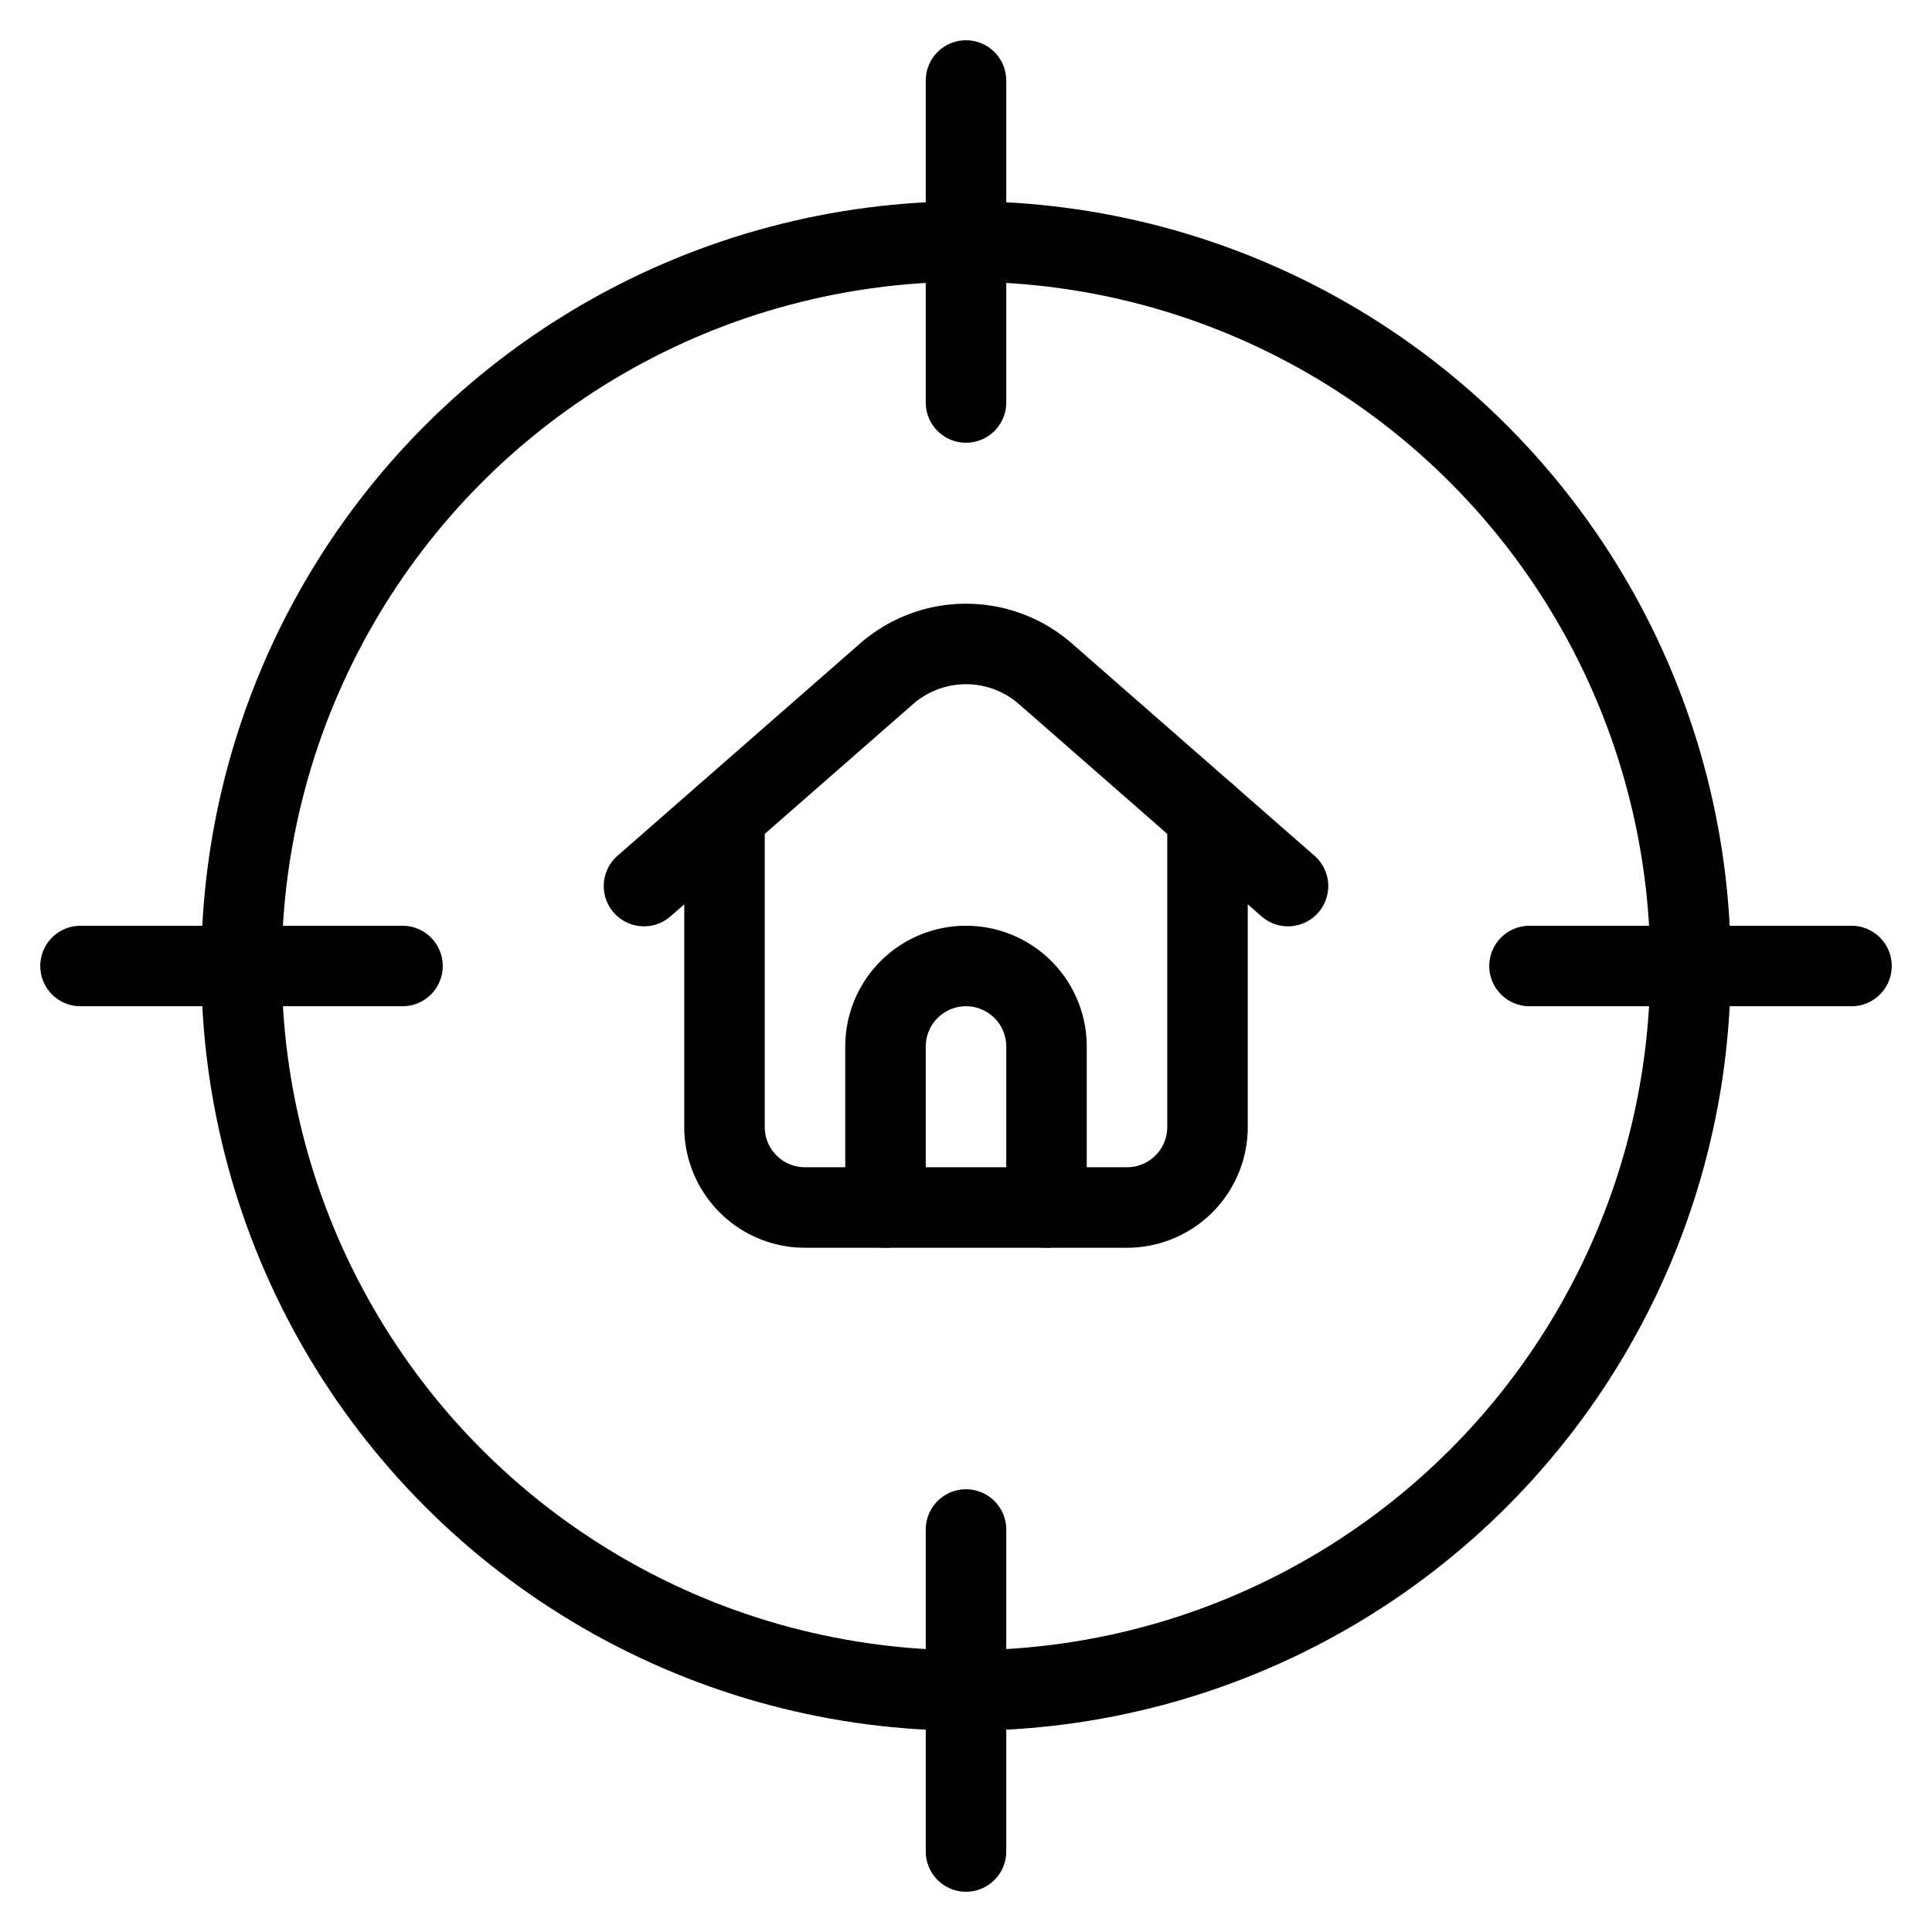 <svg id="Light" xmlns="http://www.w3.org/2000/svg" viewBox="0 0 24 24"><defs><style>.cls-1{fill:none;stroke:#000;stroke-linecap:round;stroke-linejoin:round;}</style></defs><title>real-estate-search-house-target</title><circle class="cls-1" cx="12" cy="12" r="9"/><line class="cls-1" x1="19" y1="12" x2="23" y2="12"/><line class="cls-1" x1="12" y1="5" x2="12" y2="1"/><line class="cls-1" x1="5" y1="12" x2="1" y2="12"/><line class="cls-1" x1="12" y1="19" x2="12" y2="23"/><path class="cls-1" d="M9,10.132V14a1,1,0,0,0,1,1h4a1,1,0,0,0,1-1V10.132"/><path class="cls-1" d="M8,11.007l3.012-2.636a1.5,1.5,0,0,1,1.976,0L16,11.007"/><path class="cls-1" d="M11,15V13a1,1,0,0,1,2,0v2"/></svg>